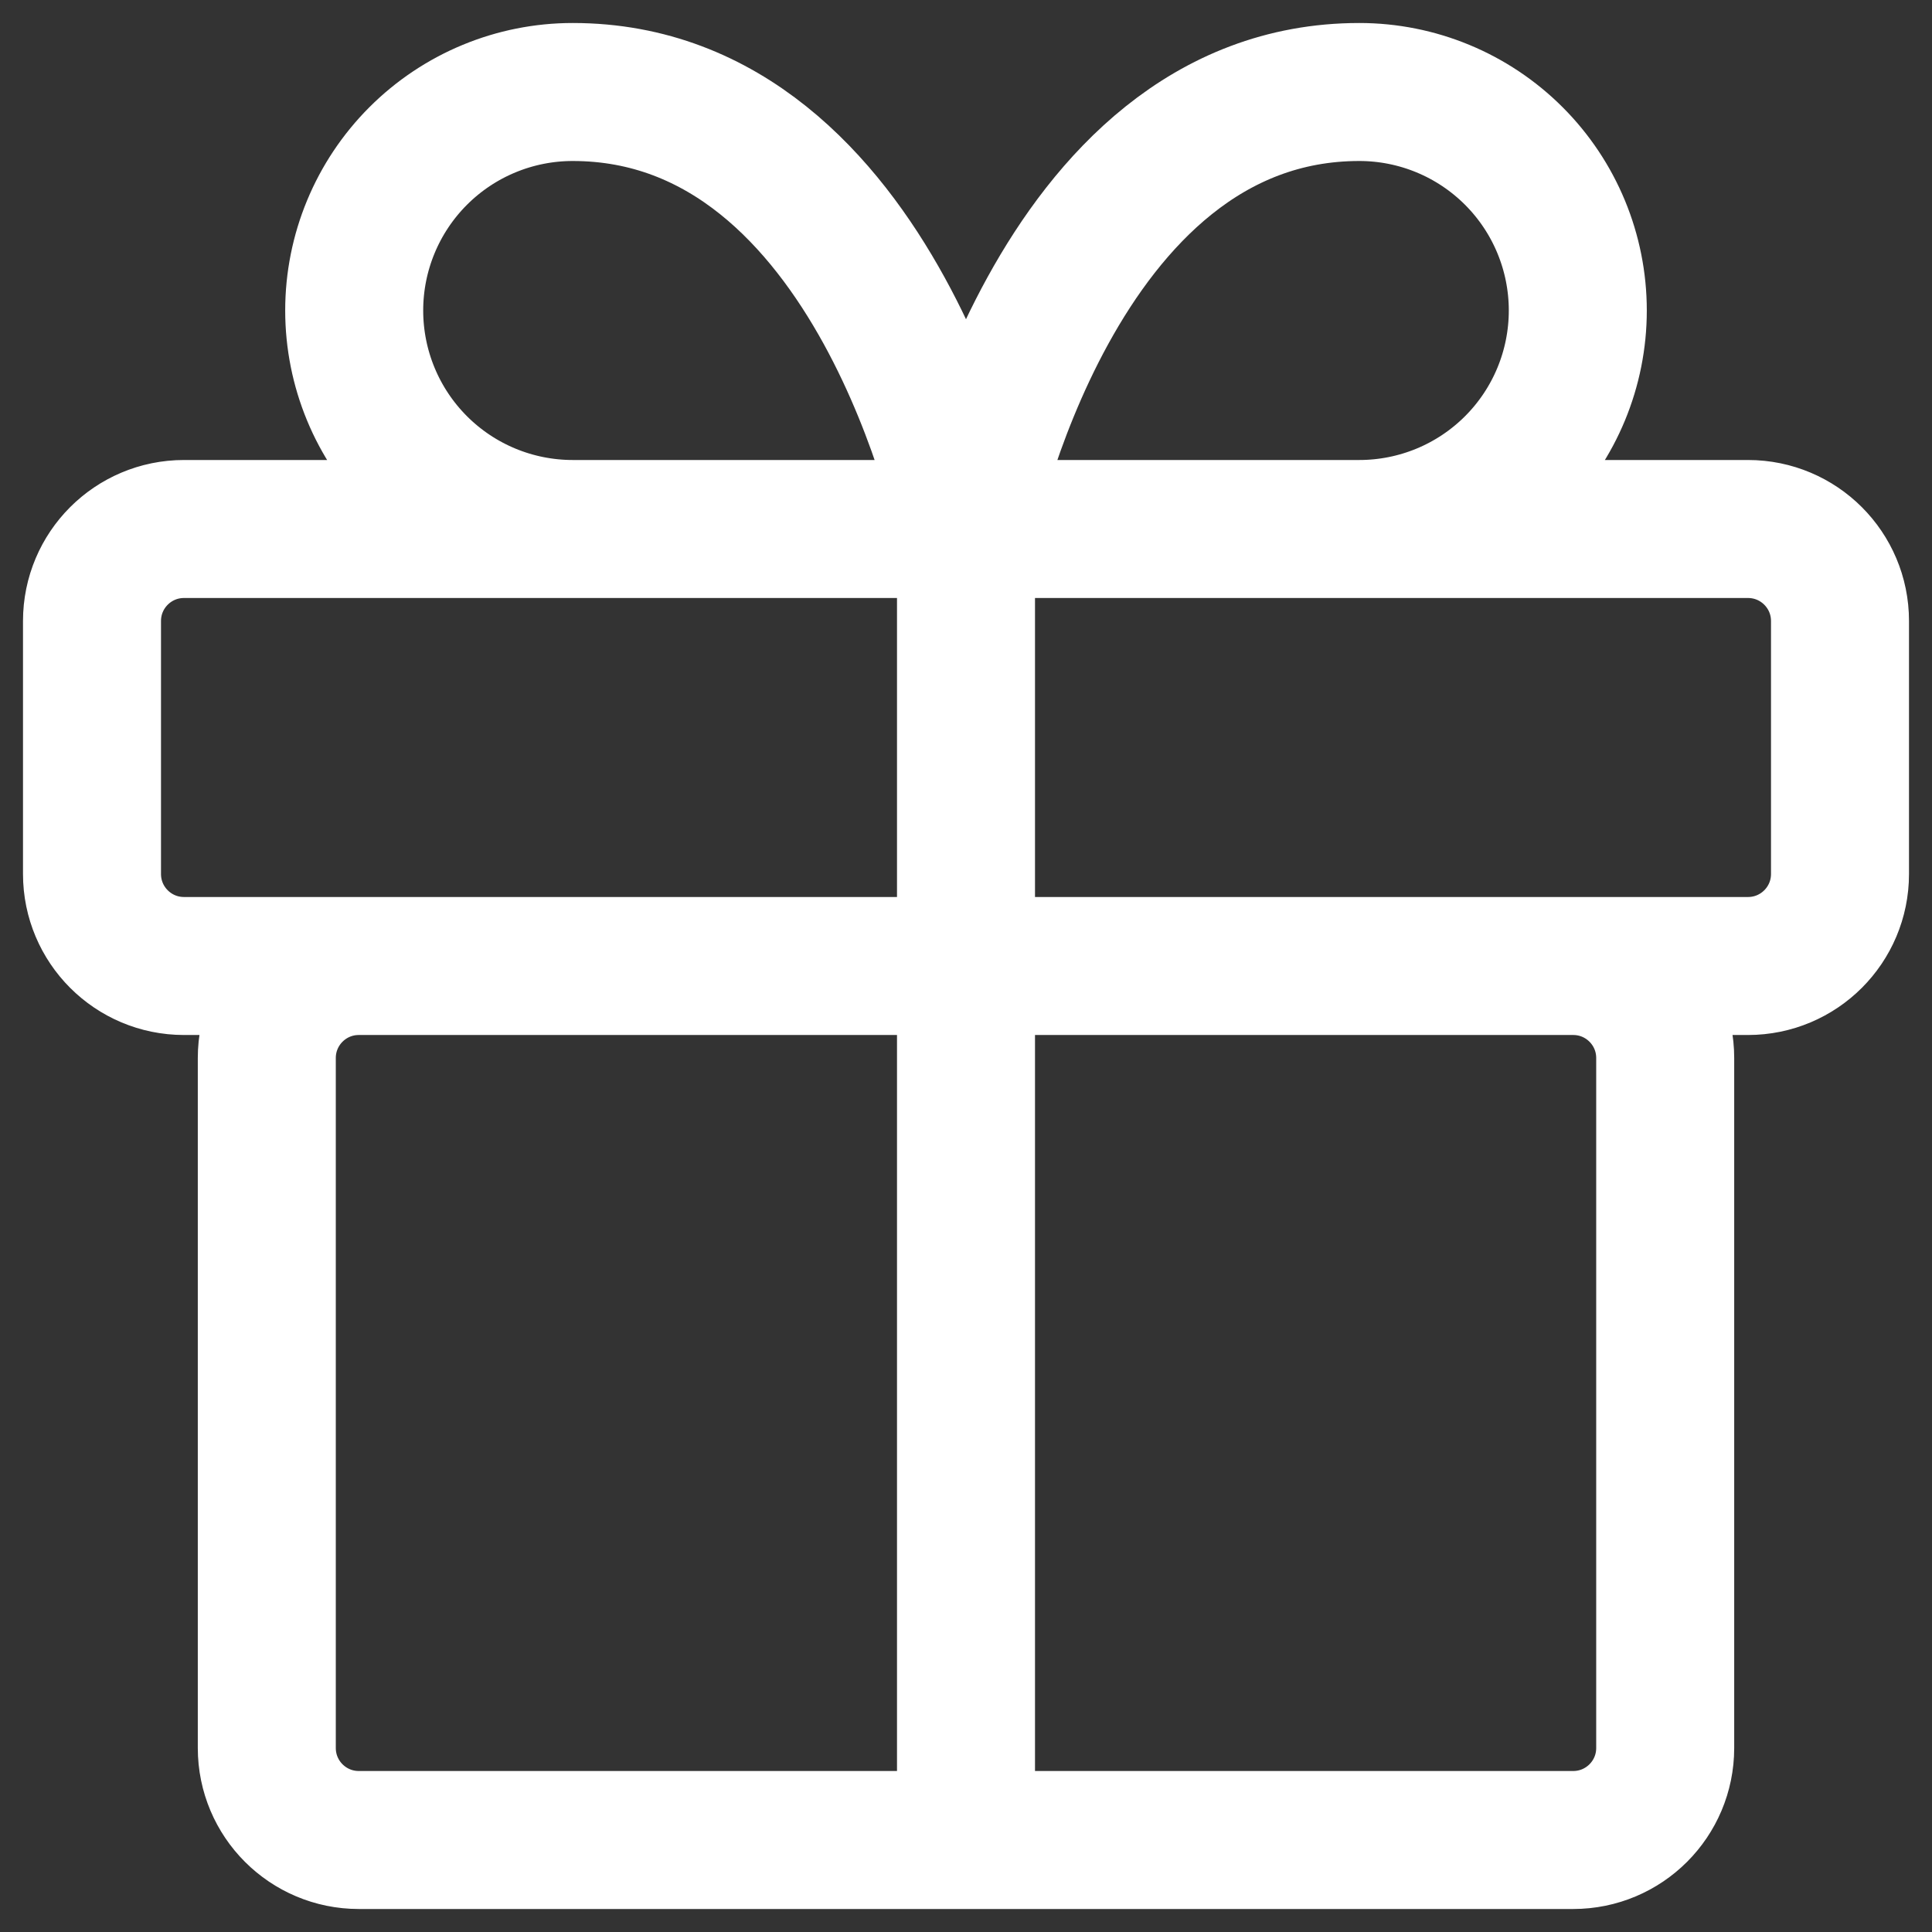 <svg width="42" height="42" viewBox="0 0 42 42" fill="none" xmlns="http://www.w3.org/2000/svg">
<rect x="0" y="0" width="42" height="42" fill="#333333" stroke="none"/>
<path d="M21 40V11.5M21 11.5H12.45C11.19 11.5 9.982 11 9.091 10.109C8.2 9.218 7.7 8.01 7.7 6.75C7.7 5.49 8.2 4.282 9.091 3.391C9.982 2.5 11.19 2 12.45 2C19.1 2 21 11.5 21 11.5ZM21 11.5H29.55C30.81 11.5 32.018 11 32.909 10.109C33.8 9.218 34.3 8.01 34.3 6.75C34.3 5.49 33.8 4.282 32.909 3.391C32.018 2.5 30.81 2 29.55 2C22.9 2 21 11.5 21 11.5ZM4 21H38C39.105 21 40 20.105 40 19V13.5C40 12.395 39.105 11.5 38 11.5H4C2.895 11.5 2 12.395 2 13.5V19C2 20.105 2.895 21 4 21ZM5.8 23V38C5.8 39.105 6.695 40 7.8 40H34.2C35.305 40 36.2 39.105 36.2 38V23C36.2 21.895 35.305 21 34.2 21H7.8C6.695 21 5.8 21.895 5.8 23Z" stroke="white" stroke-width="3" stroke-linecap="round" stroke-linejoin="round"/>
</svg>
